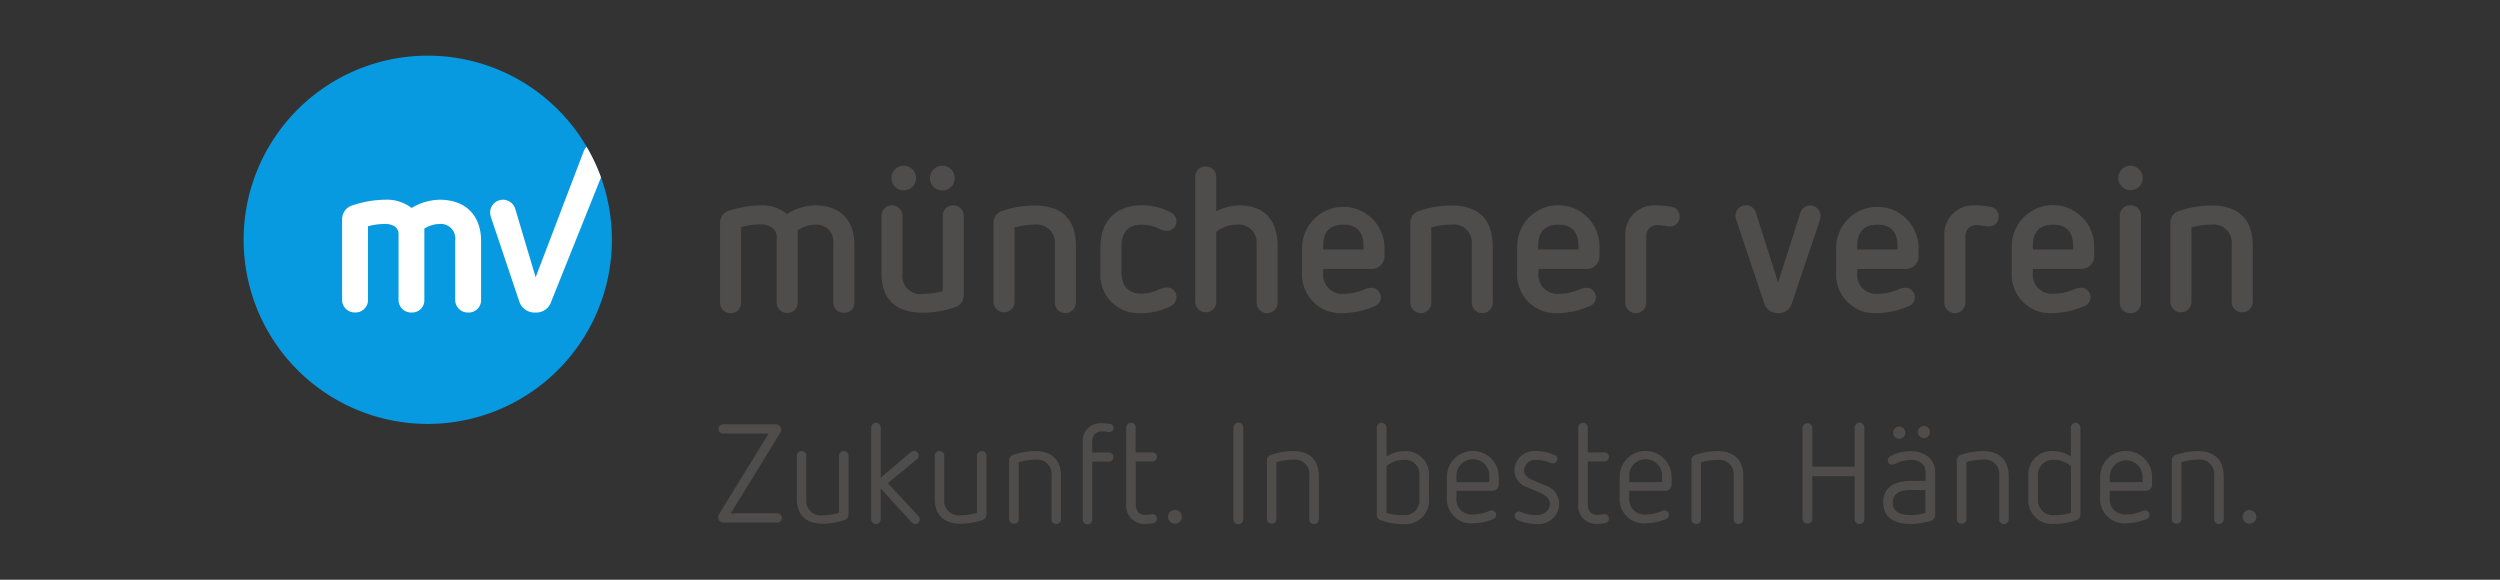 <svg xmlns="http://www.w3.org/2000/svg" viewBox="0 0 345 80"><rect x="0" y="0" width="345" height="80" fill="#333333" stroke="none"/><defs><style>.cls-1{fill:#4f4c4c;}.cls-2{fill:#079ae1;}.cls-3{fill:#fff;}.cls-4{fill:none;}</style></defs><title>muenchener_verein_logo_345x80</title><g id="Layer_2" data-name="Layer 2"><g id="textos_y_elementos" data-name="textos y elementos"><g id="g16"><path id="path22" class="cls-1" d="M117.9,33.7v8a1.38,1.38,0,0,1-1.44,1.46A1.4,1.4,0,0,1,115,41.74V33.58A2.34,2.34,0,0,0,112.51,31a4.4,4.4,0,0,0-2.43.79v9.93a1.38,1.38,0,0,1-1.43,1.46,1.4,1.4,0,0,1-1.47-1.46v-9a1.57,1.57,0,0,0-.85-1.44,2.68,2.68,0,0,0-1.41-.31,9.28,9.28,0,0,0-2.65.39V41.74a1.38,1.38,0,0,1-1.44,1.46,1.4,1.4,0,0,1-1.46-1.46v-11a1.72,1.72,0,0,1,1.27-1.67,14.24,14.24,0,0,1,4.4-.73,5.17,5.17,0,0,1,3.55,1.21,7.35,7.35,0,0,1,3.89-1.21c3.42,0,5.42,2,5.42,5.36"/><path id="path24" class="cls-1" d="M131.75,24.56A1.71,1.71,0,1,1,130,22.87,1.71,1.71,0,0,1,131.75,24.56Zm-5.33,0a1.7,1.7,0,1,1-1.7-1.69A1.71,1.71,0,0,1,126.42,24.56ZM133,29.78v11a1.7,1.7,0,0,1-1.27,1.64,14.09,14.09,0,0,1-4.4.73c-3.78,0-5.69-1.89-5.69-5.55V29.78a1.45,1.45,0,0,1,2.9,0v8a2.49,2.49,0,0,0,2.79,2.79,11.57,11.57,0,0,0,2.77-.39V29.78a1.45,1.45,0,0,1,2.9,0"/><path id="path26" class="cls-1" d="M148.47,33.89v7.87a1.45,1.45,0,0,1-2.9,0v-8a2.5,2.5,0,0,0-2.8-2.76,10.06,10.06,0,0,0-2.76.39V41.76a1.46,1.46,0,0,1-2.91,0v-11a1.7,1.7,0,0,1,1.27-1.67,14.19,14.19,0,0,1,4.4-.73c3.78,0,5.7,1.92,5.7,5.55"/><path id="path28" class="cls-1" d="M161.62,29.33a1.38,1.38,0,0,1,.73,1.21,1.27,1.27,0,0,1-1.3,1.32,3.28,3.28,0,0,1-1.41-.45A5.8,5.8,0,0,0,157.5,31c-1.7,0-2.74,1-2.74,3v3.52c0,2,1,3,2.74,3a5.34,5.34,0,0,0,2.17-.45,3.23,3.23,0,0,1,1.33-.39A1.28,1.28,0,0,1,162.35,41a1.38,1.38,0,0,1-.73,1.21,8.92,8.92,0,0,1-4.07,1,5.28,5.28,0,0,1-5.69-5.67V34c0-3.64,2.34-5.67,5.69-5.67a8.57,8.57,0,0,1,4.07,1"/><path id="path30" class="cls-1" d="M167.85,24.3v4.86a7.28,7.28,0,0,1,3.16-.82c3.41,0,5.3,2,5.3,5.61v7.81a1.45,1.45,0,0,1-2.9,0v-8A2.47,2.47,0,0,0,170.67,31a4.49,4.49,0,0,0-2.82,1v9.75a1.46,1.46,0,0,1-2.91,0V24.3a1.46,1.46,0,0,1,2.91,0"/><path id="path32" class="cls-1" d="M182.6,33.92v.51h5.56V34c0-1.89-.82-3-2.77-3S182.6,32.12,182.6,33.92Zm8.46.09v1.38a1.74,1.74,0,0,1-1.78,1.72H182.6v.54a2.62,2.62,0,0,0,2.79,2.9,7.45,7.45,0,0,0,2.85-.59,2.64,2.64,0,0,1,1-.25A1.3,1.3,0,0,1,190.55,41a1.25,1.25,0,0,1-.76,1.21,11.49,11.49,0,0,1-4.4,1,5.33,5.33,0,0,1-5.7-5.67V34a5.69,5.69,0,0,1,11.37,0"/><path id="path34" class="cls-1" d="M206,33.89v7.87a1.45,1.45,0,0,1-2.9,0v-8A2.49,2.49,0,0,0,200.29,31a10.07,10.07,0,0,0-2.77.39V41.76a1.45,1.45,0,0,1-2.9,0v-11a1.69,1.69,0,0,1,1.26-1.67,14.2,14.2,0,0,1,4.41-.73c3.77,0,5.69,1.92,5.69,5.55"/><path id="path36" class="cls-1" d="M212.27,33.92v.51h5.56V34c0-1.89-.82-3-2.77-3S212.27,32.12,212.27,33.92Zm8.46.09v1.38A1.73,1.73,0,0,1,219,37.11h-6.69v.54a2.62,2.62,0,0,0,2.79,2.9,7.41,7.41,0,0,0,2.85-.59,2.69,2.69,0,0,1,1-.25A1.31,1.31,0,0,1,220.23,41a1.26,1.26,0,0,1-.77,1.21,11.41,11.41,0,0,1-4.4,1,5.33,5.33,0,0,1-5.69-5.67V34a5.68,5.68,0,0,1,11.36,0"/><path id="path38" class="cls-1" d="M230.63,28.54a1.32,1.32,0,0,1,1.16,1.38,1.3,1.3,0,0,1-1.38,1.32c-.42,0-1-.17-1.69-.17a1.48,1.48,0,0,0-1.53,1.61v9.08a1.45,1.45,0,0,1-2.9,0V32.6a4,4,0,0,1,4.23-4.26,10.13,10.13,0,0,1,2.11.2"/><path id="path40" class="cls-1" d="M251.25,29.75a2.53,2.53,0,0,1-.14.73l-3.84,11.4a1.86,1.86,0,0,1-1.89,1.32,1.88,1.88,0,0,1-1.91-1.32l-3.84-11.45a2.29,2.29,0,0,1-.14-.68,1.44,1.44,0,0,1,2.82-.4L245.38,39l3.08-9.65a1.43,1.43,0,0,1,2.79.4"/><path id="path42" class="cls-1" d="M256.3,33.92v.51h5.56V34c0-1.89-.82-3-2.77-3S256.3,32.12,256.3,33.92Zm8.46.09v1.38A1.74,1.74,0,0,1,263,37.11H256.3v.54a2.62,2.62,0,0,0,2.79,2.9,7.45,7.45,0,0,0,2.85-.59,2.64,2.64,0,0,1,1-.25A1.3,1.3,0,0,1,264.25,41a1.25,1.25,0,0,1-.76,1.21,11.49,11.49,0,0,1-4.4,1,5.33,5.33,0,0,1-5.7-5.67V34a5.69,5.69,0,0,1,11.37,0"/><path id="path44" class="cls-1" d="M274.66,28.54a1.32,1.32,0,0,1,1.16,1.38,1.3,1.3,0,0,1-1.38,1.32c-.43,0-1-.17-1.7-.17a1.47,1.47,0,0,0-1.52,1.61v9.08a1.45,1.45,0,0,1-2.9,0V32.6a4,4,0,0,1,4.23-4.26,10.2,10.2,0,0,1,2.11.2"/><path id="path46" class="cls-1" d="M280.53,33.92v.51h5.56V34c0-1.89-.82-3-2.77-3S280.53,32.12,280.53,33.92ZM289,34v1.38a1.74,1.74,0,0,1-1.78,1.72h-6.68v.54a2.62,2.62,0,0,0,2.79,2.9,7.45,7.45,0,0,0,2.85-.59,2.6,2.6,0,0,1,1-.25A1.3,1.3,0,0,1,288.48,41a1.25,1.25,0,0,1-.76,1.21,11.49,11.49,0,0,1-4.4,1,5.33,5.33,0,0,1-5.7-5.67V34A5.69,5.69,0,0,1,289,34"/><path id="path48" class="cls-1" d="M295.45,29.78v12A1.38,1.38,0,0,1,294,43.2a1.4,1.4,0,0,1-1.47-1.44v-12A1.4,1.4,0,0,1,294,28.34,1.38,1.38,0,0,1,295.45,29.78Zm.25-5.22A1.69,1.69,0,1,1,294,22.87a1.7,1.7,0,0,1,1.69,1.69"/><path id="path50" class="cls-1" d="M310.88,33.89v7.87a1.46,1.46,0,0,1-2.91,0v-8A2.49,2.49,0,0,0,305.18,31a10,10,0,0,0-2.76.39V41.76a1.46,1.46,0,0,1-2.91,0v-11a1.69,1.69,0,0,1,1.27-1.67,14.14,14.14,0,0,1,4.4-.73c3.78,0,5.7,1.92,5.7,5.55"/><path id="path52" class="cls-1" d="M107,58.56a.76.76,0,0,1,.81.75.75.75,0,0,1-.15.43l-6.81,11.1h6.4a.64.64,0,0,1,0,1.28H99.88a.73.73,0,0,1-.77-.73.9.9,0,0,1,.15-.49l6.81-11.06H99.78a.64.64,0,0,1,0-1.28H107"/><path id="path54" class="cls-1" d="M117.1,62.91V71a.81.81,0,0,1-.64.79,9.26,9.26,0,0,1-2.92.48c-2.38,0-3.58-1.27-3.58-3.46V62.91a.63.63,0,0,1,.66-.66.64.64,0,0,1,.65.66v6a2,2,0,0,0,2.27,2.2,7.94,7.94,0,0,0,2.24-.34V62.91a.64.64,0,0,1,.66-.66.63.63,0,0,1,.66.66"/><path id="path56" class="cls-1" d="M121.55,59v6.91l4.1-3.48a.76.76,0,0,1,.5-.2.61.61,0,0,1,.62.64.63.63,0,0,1-.25.51l-4,3.3,4.22,4.53a.58.58,0,0,1,.19.45.61.61,0,0,1-.63.63.59.59,0,0,1-.51-.23l-4.25-4.64v4.22a.66.66,0,0,1-1.32,0V59a.66.66,0,0,1,1.32,0"/><path id="path58" class="cls-1" d="M136.13,62.91V71a.81.81,0,0,1-.64.79,9.21,9.21,0,0,1-2.92.48c-2.38,0-3.58-1.27-3.58-3.46V62.91a.63.63,0,0,1,.66-.66.64.64,0,0,1,.66.66v6a2,2,0,0,0,2.26,2.2,8,8,0,0,0,2.25-.34V62.91a.64.64,0,0,1,.65-.66.63.63,0,0,1,.66.66"/><path id="path60" class="cls-1" d="M146.42,65.72v5.94a.64.64,0,0,1-.66.65.62.62,0,0,1-.65-.65v-6a2,2,0,0,0-2.27-2.23,8.08,8.08,0,0,0-2.26.35v7.84a.63.63,0,0,1-.66.65.64.64,0,0,1-.66-.65V63.55a.81.81,0,0,1,.66-.81,9.77,9.77,0,0,1,2.92-.49c2.36,0,3.58,1.28,3.58,3.47"/><path id="path62" class="cls-1" d="M153.13,58.46a.62.62,0,0,1,.54.6.57.57,0,0,1-.59.56c-.26,0-.45-.09-1-.09a1.28,1.28,0,0,0-1.36,1.29v1.63H153a.61.61,0,0,1,.65.64.6.6,0,0,1-.65.61h-2.27v8a.62.62,0,0,1-.65.65.64.64,0,0,1-.66-.65V61a2.43,2.43,0,0,1,2.61-2.59,5.08,5.08,0,0,1,1.08.09"/><path id="path64" class="cls-1" d="M156.71,59v3.43H159a.61.61,0,0,1,.65.64.6.6,0,0,1-.65.61h-2.27v5.87c0,1,.49,1.51,1.34,1.51.52,0,.69-.1.94-.1a.59.59,0,0,1,.64.62.61.61,0,0,1-.56.62,5.55,5.55,0,0,1-1.06.09,2.48,2.48,0,0,1-2.61-2.76V59a.64.64,0,0,1,.65-.65.63.63,0,0,1,.66.65"/><path id="path66" class="cls-1" d="M163.09,71.37a.95.95,0,1,1-.94-1,.94.94,0,0,1,.94,1"/><path id="path68" class="cls-1" d="M171.57,59V71.66a.68.68,0,0,1-1.36,0V59a.68.68,0,0,1,1.36,0"/><path id="path70" class="cls-1" d="M182,65.72v5.94a.64.64,0,0,1-.66.65.63.63,0,0,1-.66-.65v-6a2,2,0,0,0-2.26-2.23,8.16,8.16,0,0,0-2.27.35v7.84a.63.63,0,0,1-.66.65.64.64,0,0,1-.65-.65V63.55a.8.8,0,0,1,.65-.81,9.78,9.78,0,0,1,2.93-.49c2.36,0,3.58,1.28,3.58,3.47"/><path id="path72" class="cls-1" d="M191.35,64.32v6.45a7.46,7.46,0,0,0,2.27.32,2.05,2.05,0,0,0,2.26-2.22V65.7a2,2,0,0,0-2.26-2.23A3.57,3.57,0,0,0,191.35,64.32Zm0-5.3v4a4.36,4.36,0,0,1,2.38-.76,3.22,3.22,0,0,1,3.47,3.52v3a3.25,3.25,0,0,1-3.58,3.54,8.7,8.7,0,0,1-3-.5A.79.79,0,0,1,190,71V59a.64.64,0,0,1,.66-.65.62.62,0,0,1,.65.65"/><path id="path74" class="cls-1" d="M201,65.76v.77h4.53v-.74a2.27,2.27,0,1,0-4.53,0Zm5.84,0v1.13a.83.83,0,0,1-.85.83h-5v1a2.1,2.1,0,0,0,2.26,2.28,5.63,5.63,0,0,0,2.15-.44,1.3,1.3,0,0,1,.46-.12.61.61,0,0,1,.62.6.58.58,0,0,1-.36.57,8,8,0,0,1-2.87.61,3.35,3.35,0,0,1-3.58-3.56V65.81a3.58,3.58,0,0,1,7.16,0"/><path id="path76" class="cls-1" d="M214.53,62.78a.6.6,0,0,1-.21,1.16,1.42,1.42,0,0,1-.47-.1,4.5,4.5,0,0,0-1.78-.37,1.58,1.58,0,0,0-1.76,1.4c0,.73.58,1.12,1.26,1.41l1.68.71a2.66,2.66,0,0,1,1.92,2.52,2.83,2.83,0,0,1-3.14,2.8,6,6,0,0,1-2.63-.58.58.58,0,0,1-.37-.54.57.57,0,0,1,.6-.6,1.63,1.63,0,0,1,.45.14,5.33,5.33,0,0,0,1.89.36c1.15,0,1.92-.67,1.92-1.54,0-.68-.56-1.24-1.66-1.69l-1.44-.6A2.47,2.47,0,0,1,209,64.85a2.73,2.73,0,0,1,3-2.6,6.31,6.31,0,0,1,2.48.53"/><path id="path78" class="cls-1" d="M219.11,59v3.43h2.27a.61.61,0,0,1,.65.64.6.6,0,0,1-.65.61h-2.27v5.87c0,1,.49,1.51,1.34,1.51.52,0,.69-.1.94-.1a.59.59,0,0,1,.64.62.61.61,0,0,1-.56.62,5.49,5.49,0,0,1-1.06.09,2.48,2.48,0,0,1-2.61-2.76V59a.64.64,0,0,1,.65-.65.63.63,0,0,1,.66.65"/><path id="path80" class="cls-1" d="M224.84,65.76v.77h4.53v-.74a2.27,2.27,0,1,0-4.53,0Zm5.84,0v1.13a.83.83,0,0,1-.85.83h-5v1a2.1,2.1,0,0,0,2.26,2.28,5.63,5.63,0,0,0,2.15-.44,1.3,1.3,0,0,1,.46-.12.61.61,0,0,1,.62.6.58.58,0,0,1-.37.57,7.91,7.91,0,0,1-2.86.61,3.35,3.35,0,0,1-3.58-3.56V65.81a3.58,3.58,0,0,1,7.16,0"/><path id="path82" class="cls-1" d="M240.57,65.72v5.94a.64.64,0,0,1-.66.65.63.63,0,0,1-.66-.65v-6A2,2,0,0,0,237,63.47a8.16,8.16,0,0,0-2.27.35v7.84a.63.63,0,0,1-.66.65.64.64,0,0,1-.65-.65V63.55a.8.8,0,0,1,.65-.81,9.78,9.78,0,0,1,2.93-.49c2.36,0,3.58,1.28,3.58,3.47"/><path id="path84" class="cls-1" d="M257.28,59V71.66a.67.67,0,0,1-1.34,0V65.72H250.1v5.94a.68.68,0,0,1-1.35,0V59a.68.68,0,0,1,1.35,0v5.4h5.84V59a.67.67,0,0,1,1.34,0"/><path id="path86" class="cls-1" d="M266.33,59.62a.83.83,0,1,1-1.66,0,.83.83,0,1,1,1.66,0Zm-3.4,0a.84.84,0,1,1-1.67,0,.84.84,0,0,1,1.67,0Zm.71,8c-1.41,0-2.44.47-2.44,1.74s1,1.72,2.5,1.72a7.5,7.5,0,0,0,2-.3V67.63Zm3.41-2.49v5.94a.81.81,0,0,1-.57.79,8.81,8.81,0,0,1-2.78.44c-2.28,0-3.81-.83-3.81-3s1.76-2.94,3.79-2.94h2.05V65.14c0-1-.75-1.67-2.05-1.67a4.19,4.19,0,0,0-1.94.45,1.5,1.5,0,0,1-.65.21A.61.61,0,0,1,260.8,63a5.75,5.75,0,0,1,2.82-.74c1.9,0,3.43,1,3.43,2.89"/><path id="path88" class="cls-1" d="M277.2,65.72v5.94a.64.64,0,0,1-.66.65.62.62,0,0,1-.65-.65v-6a2,2,0,0,0-2.27-2.23,8.08,8.08,0,0,0-2.26.35v7.84a.63.63,0,0,1-.66.65.64.64,0,0,1-.66-.65V63.55a.81.81,0,0,1,.66-.81,9.77,9.77,0,0,1,2.92-.49c2.36,0,3.58,1.28,3.58,3.47"/><path id="path90" class="cls-1" d="M281.24,65.7v3.19a2.06,2.06,0,0,0,2.29,2.2,7.44,7.44,0,0,0,2.26-.32V64.32a3.63,3.63,0,0,0-2.26-.85A2.06,2.06,0,0,0,281.24,65.7ZM287.1,59V71a.81.81,0,0,1-.58.79,8.61,8.61,0,0,1-3,.5,3.25,3.25,0,0,1-3.6-3.52v-3a3.22,3.22,0,0,1,3.46-3.52,4.37,4.37,0,0,1,2.4.76V59a.63.63,0,0,1,.66-.65.64.64,0,0,1,.65.65"/><path id="path92" class="cls-1" d="M291.15,65.76v.77h4.52v-.74a2.26,2.26,0,1,0-4.52,0Zm5.84,0v1.13a.83.83,0,0,1-.85.83h-5v1a2.1,2.1,0,0,0,2.26,2.28,5.63,5.63,0,0,0,2.15-.44,1.3,1.3,0,0,1,.46-.12.61.61,0,0,1,.62.6.59.59,0,0,1-.37.57,7.91,7.91,0,0,1-2.86.61,3.35,3.35,0,0,1-3.58-3.56V65.81a3.58,3.58,0,0,1,7.16,0"/><path id="path94" class="cls-1" d="M306.87,65.72v5.94a.64.64,0,0,1-.65.65.63.63,0,0,1-.66-.65v-6a2,2,0,0,0-2.27-2.23,8.14,8.14,0,0,0-2.26.35v7.84a.63.63,0,0,1-.66.65.64.64,0,0,1-.66-.65V63.55a.81.81,0,0,1,.66-.81,9.77,9.77,0,0,1,2.92-.49c2.36,0,3.58,1.28,3.58,3.47"/><path id="path96" class="cls-1" d="M311.38,71.37a.95.95,0,1,1-.95-1,1,1,0,0,1,.95,1"/><path id="path98" class="cls-2" d="M33.62,33.09A25.41,25.41,0,1,1,59,58.5,25.4,25.4,0,0,1,33.62,33.09"/><path id="path100" class="cls-3" d="M60.68,27.56A7.8,7.8,0,0,0,56.8,28.7a5.56,5.56,0,0,0-3.58-1.14,14.47,14.47,0,0,0-4.51.76,2,2,0,0,0-1.5,2v11a1.74,1.74,0,0,0,1.8,1.8,1.71,1.71,0,0,0,1.77-1.8V31.23a8.59,8.59,0,0,1,2.32-.32,2.37,2.37,0,0,1,1.25.27A1.23,1.23,0,0,1,55,32.33v9a1.74,1.74,0,0,0,1.79,1.8,1.7,1.7,0,0,0,1.77-1.8V31.55a4,4,0,0,1,2.1-.64,2,2,0,0,1,2.16,2.24v8.18a1.74,1.74,0,0,0,1.8,1.8,1.71,1.71,0,0,0,1.77-1.8V33.27c0-3.57-2.15-5.71-5.75-5.71"/><path id="path102" class="cls-3" d="M73.92,38.26l-2.81-9.42a1.77,1.77,0,0,0-3.47.49,2.52,2.52,0,0,0,.16.79l3.85,11.46a2.23,2.23,0,0,0,2.23,1.55,2.18,2.18,0,0,0,2.2-1.54l6.86-17.11a24.76,24.76,0,0,0-2-4.23,1.93,1.93,0,0,0-.41.68L73.92,38.26"/></g><rect class="cls-4" width="345" height="80"/></g></g></svg>